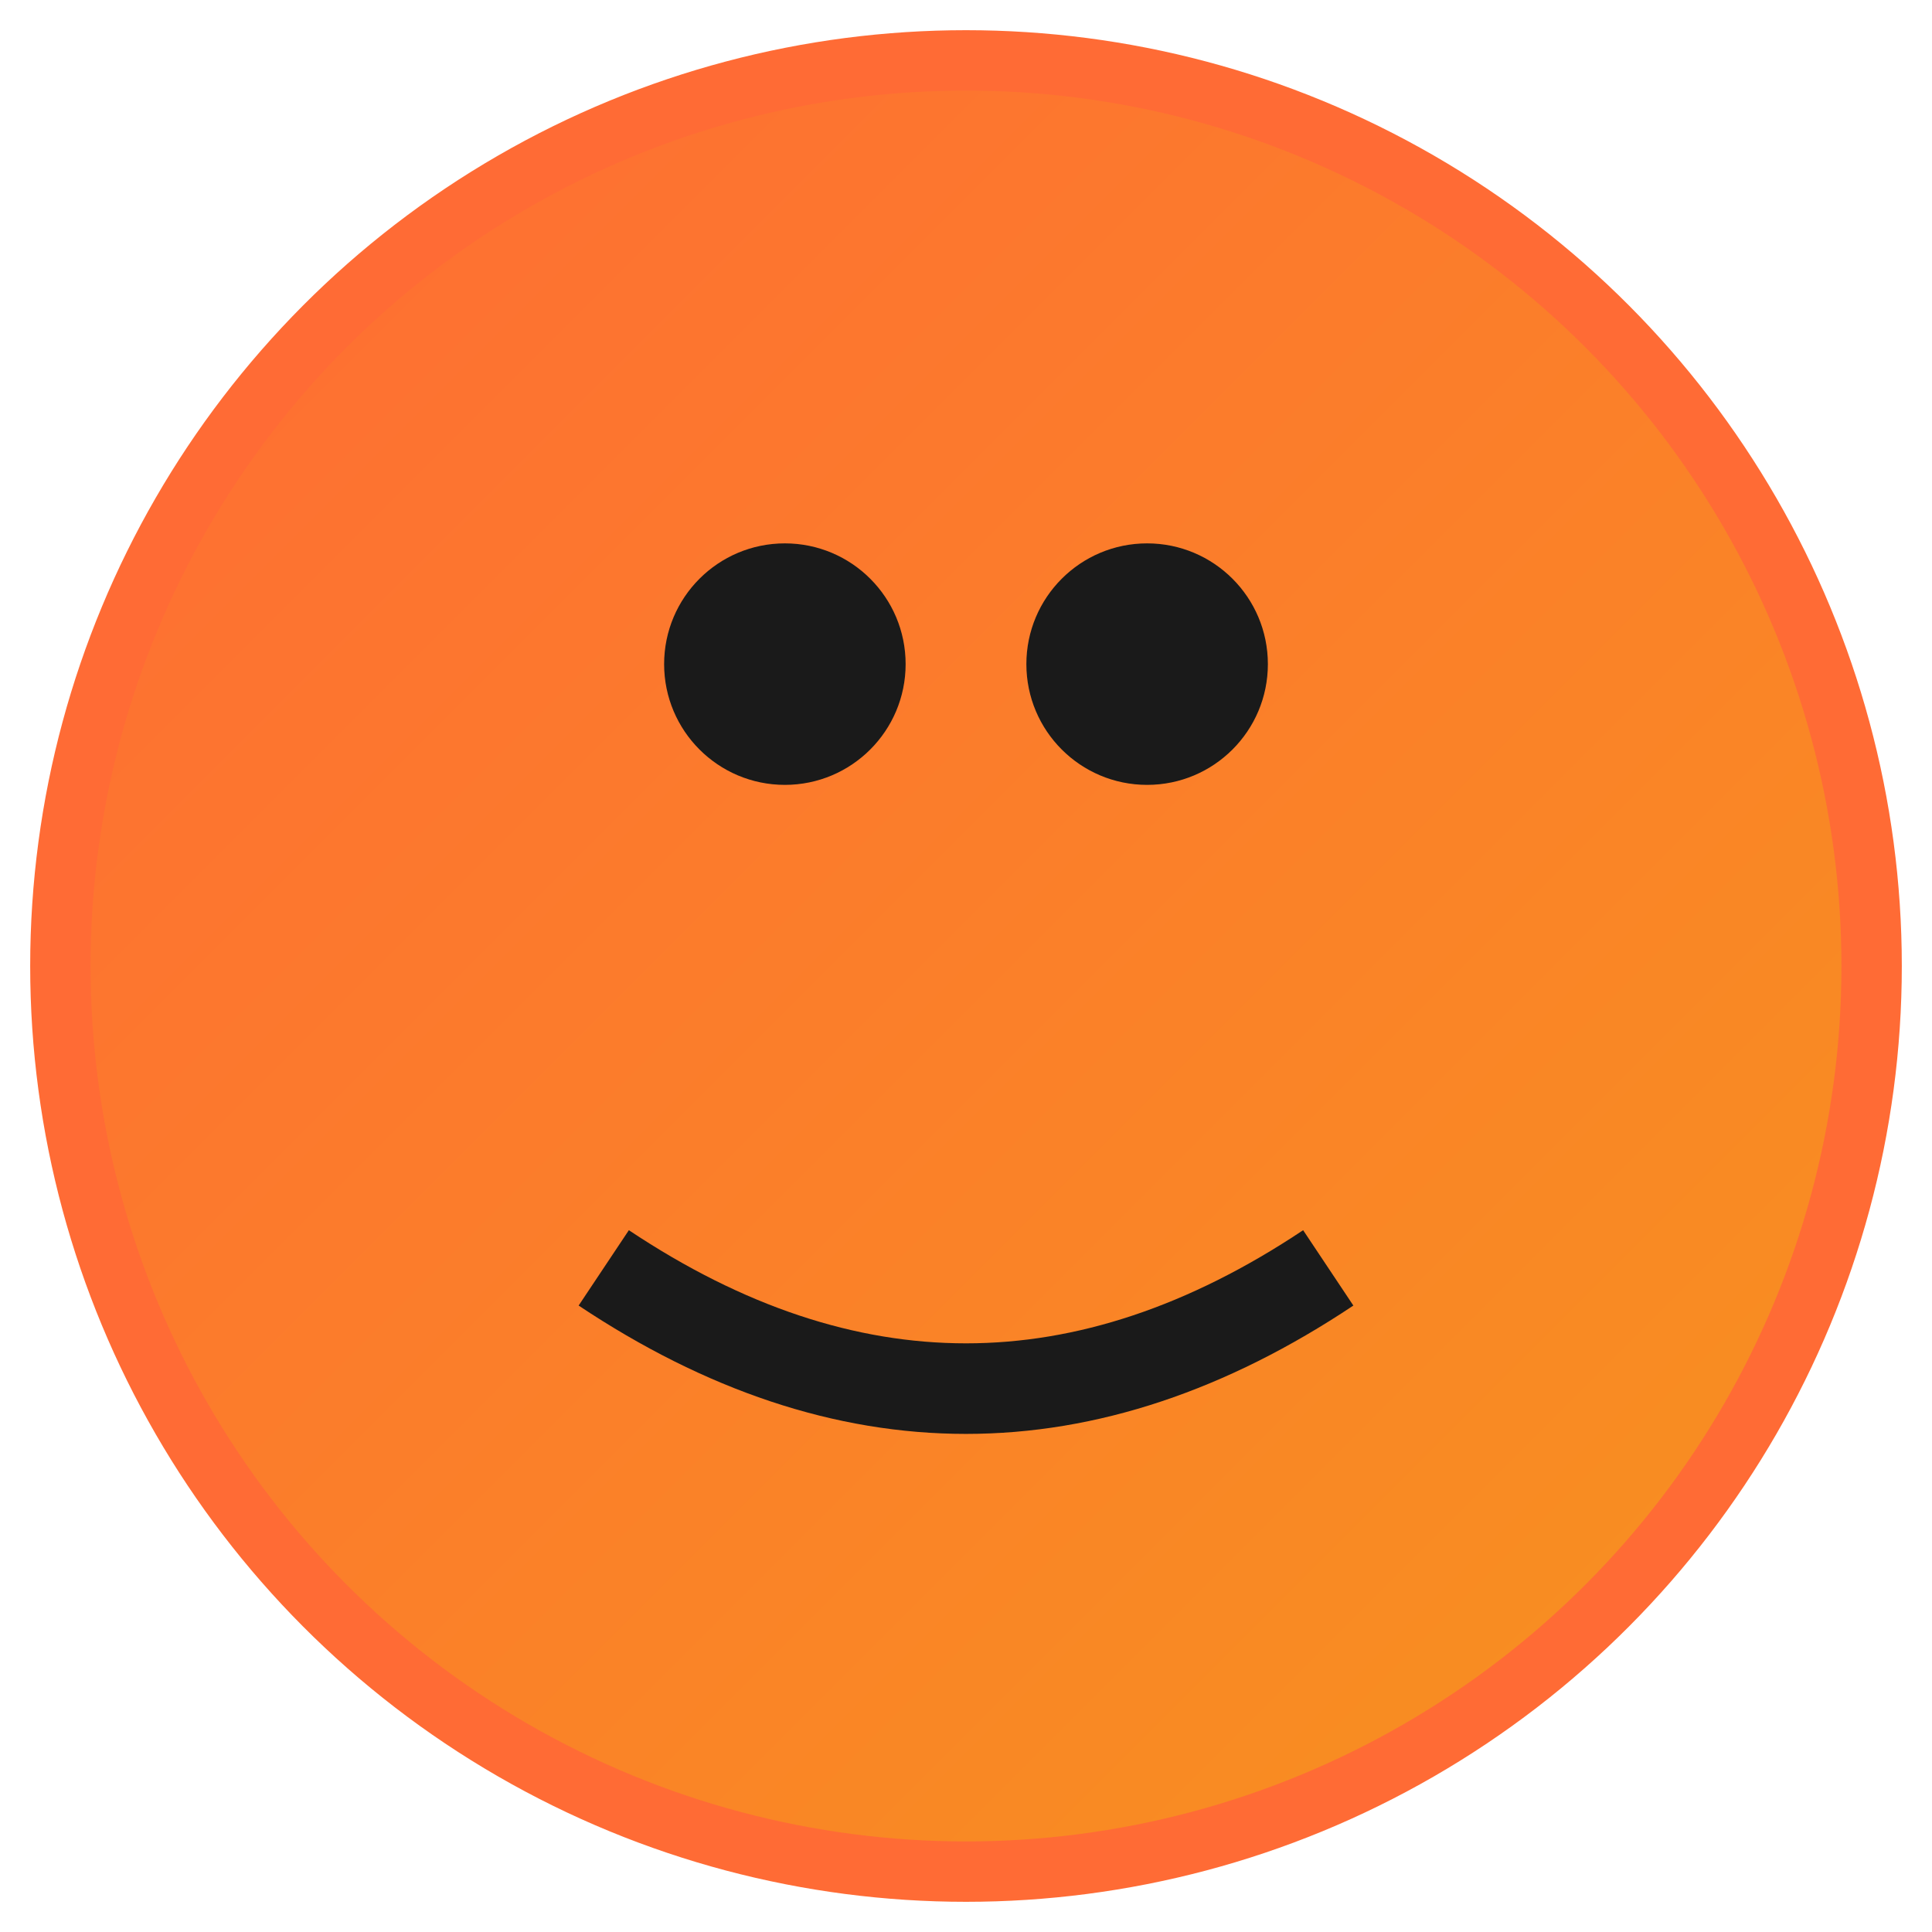 <svg width="64" height="64" viewBox="0 0 64 64" xmlns="http://www.w3.org/2000/svg">
  <defs>
    <linearGradient id="grad2" x1="0%" y1="0%" x2="100%" y2="100%">
      <stop offset="0%" style="stop-color:#FF6B35;stop-opacity:1" />
      <stop offset="100%" style="stop-color:#F7931E;stop-opacity:1" />
    </linearGradient>
  </defs>
  <circle cx="32" cy="32" r="30" fill="url(#grad2)" stroke="#FF6B35" stroke-width="2"/>
  <circle cx="26" cy="22" r="4" fill="#1a1a1a"/>
  <circle cx="38" cy="22" r="4" fill="#1a1a1a"/>
  <path d="M 20 42 Q 32 50 44 42" stroke="#1a1a1a" stroke-width="3" fill="none"/>
</svg>
